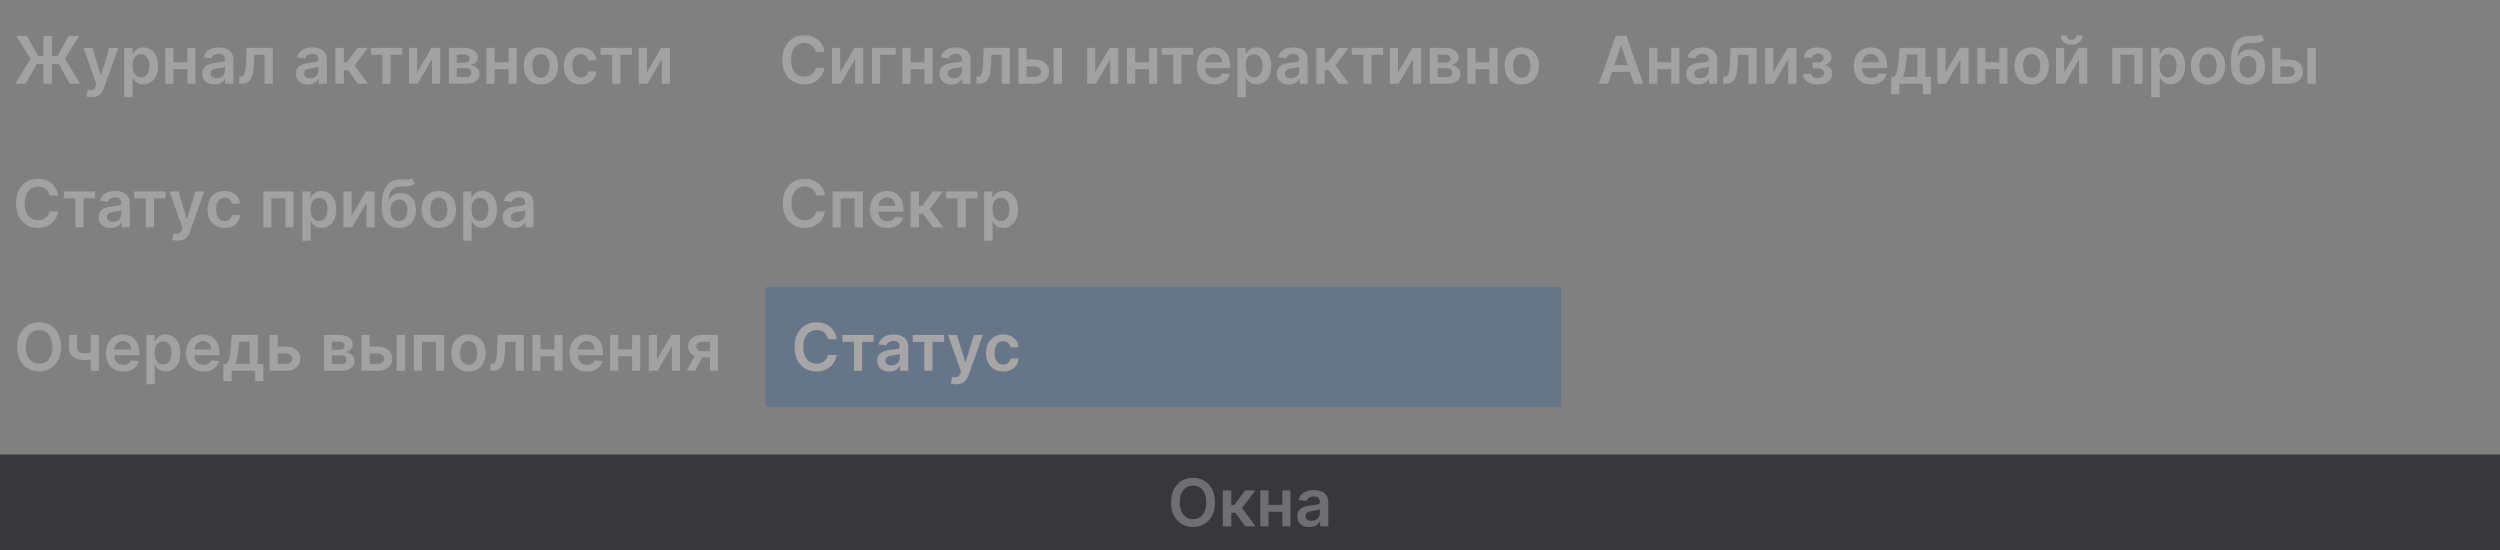 <svg width="418" height="92" viewBox="0 0 418 92" fill="none" xmlns="http://www.w3.org/2000/svg">
<rect x="0" y="0" width="418" height="92" fill="#808080" stroke="none"/>
<g opacity="0.3">
<path d="M8.688 6V14H7.266V6H8.688ZM2.567 14L5.106 9.797L2.711 6H4.489L6.379 9.379H9.61L11.469 6H13.239L10.879 9.793L13.387 14H11.672L9.817 10.723H6.157L4.266 14H2.567ZM15.304 16.25C15.111 16.25 14.933 16.234 14.769 16.203C14.608 16.174 14.479 16.141 14.382 16.102L14.71 15C14.916 15.06 15.1 15.088 15.261 15.086C15.423 15.083 15.565 15.033 15.687 14.934C15.812 14.837 15.918 14.676 16.003 14.449L16.125 14.125L13.949 8H15.449L16.831 12.531H16.894L18.281 8H19.785L17.382 14.727C17.27 15.044 17.122 15.316 16.937 15.543C16.752 15.772 16.526 15.947 16.257 16.066C15.992 16.189 15.674 16.25 15.304 16.25ZM20.763 16.25V8H22.154V8.992H22.236C22.309 8.846 22.412 8.691 22.544 8.527C22.677 8.361 22.857 8.219 23.084 8.102C23.31 7.982 23.599 7.922 23.951 7.922C24.414 7.922 24.832 8.04 25.205 8.277C25.58 8.512 25.877 8.859 26.095 9.32C26.317 9.779 26.427 10.341 26.427 11.008C26.427 11.667 26.319 12.227 26.103 12.688C25.887 13.148 25.593 13.5 25.22 13.742C24.848 13.984 24.426 14.105 23.955 14.105C23.611 14.105 23.326 14.048 23.099 13.934C22.873 13.819 22.69 13.681 22.552 13.52C22.417 13.355 22.311 13.2 22.236 13.055H22.177V16.25H20.763ZM22.15 11C22.15 11.388 22.205 11.728 22.314 12.02C22.426 12.311 22.586 12.539 22.794 12.703C23.005 12.865 23.261 12.945 23.56 12.945C23.873 12.945 24.134 12.862 24.345 12.695C24.556 12.526 24.715 12.296 24.822 12.004C24.931 11.71 24.986 11.375 24.986 11C24.986 10.628 24.933 10.297 24.826 10.008C24.719 9.719 24.56 9.492 24.349 9.328C24.138 9.164 23.875 9.082 23.56 9.082C23.258 9.082 23.002 9.161 22.791 9.32C22.58 9.479 22.419 9.702 22.31 9.988C22.203 10.275 22.15 10.612 22.15 11ZM31.759 10.414V11.574H28.564V10.414H31.759ZM29.002 8V14H27.638V8H29.002ZM32.685 8V14H31.326V8H32.685ZM35.842 14.121C35.462 14.121 35.12 14.053 34.815 13.918C34.513 13.78 34.273 13.577 34.096 13.309C33.922 13.04 33.834 12.71 33.834 12.316C33.834 11.978 33.897 11.698 34.022 11.477C34.147 11.255 34.318 11.078 34.534 10.945C34.75 10.812 34.993 10.712 35.264 10.645C35.538 10.574 35.82 10.523 36.112 10.492C36.463 10.456 36.748 10.423 36.967 10.395C37.186 10.363 37.345 10.316 37.444 10.254C37.545 10.189 37.596 10.088 37.596 9.953V9.93C37.596 9.635 37.509 9.408 37.334 9.246C37.16 9.085 36.909 9.004 36.581 9.004C36.234 9.004 35.959 9.079 35.756 9.23C35.556 9.382 35.42 9.56 35.35 9.766L34.03 9.578C34.134 9.214 34.306 8.909 34.545 8.664C34.785 8.417 35.078 8.232 35.424 8.109C35.771 7.984 36.154 7.922 36.573 7.922C36.862 7.922 37.15 7.956 37.436 8.023C37.722 8.091 37.984 8.203 38.221 8.359C38.458 8.513 38.648 8.723 38.791 8.988C38.937 9.254 39.01 9.586 39.01 9.984V14H37.651V13.176H37.604C37.518 13.342 37.397 13.499 37.241 13.645C37.087 13.788 36.893 13.904 36.659 13.992C36.427 14.078 36.155 14.121 35.842 14.121ZM36.209 13.082C36.493 13.082 36.739 13.026 36.948 12.914C37.156 12.8 37.316 12.648 37.428 12.461C37.543 12.273 37.6 12.069 37.6 11.848V11.141C37.556 11.177 37.48 11.211 37.373 11.242C37.269 11.273 37.152 11.301 37.022 11.324C36.892 11.348 36.763 11.368 36.635 11.387C36.508 11.405 36.397 11.421 36.303 11.434C36.092 11.462 35.904 11.509 35.737 11.574C35.57 11.639 35.439 11.73 35.342 11.848C35.246 11.962 35.198 12.111 35.198 12.293C35.198 12.553 35.293 12.75 35.483 12.883C35.673 13.016 35.915 13.082 36.209 13.082ZM40.018 14L40.01 12.836H40.217C40.373 12.836 40.505 12.801 40.612 12.73C40.719 12.66 40.807 12.543 40.877 12.379C40.948 12.212 41.002 11.988 41.041 11.707C41.081 11.426 41.108 11.075 41.123 10.656L41.229 8H45.604V14H44.237V9.16H42.514L42.42 11.094C42.397 11.594 42.341 12.027 42.252 12.395C42.166 12.759 42.044 13.06 41.885 13.297C41.729 13.534 41.532 13.711 41.295 13.828C41.058 13.943 40.779 14 40.456 14H40.018ZM51.483 14.121C51.103 14.121 50.76 14.053 50.456 13.918C50.154 13.78 49.914 13.577 49.737 13.309C49.562 13.04 49.475 12.71 49.475 12.316C49.475 11.978 49.538 11.698 49.663 11.477C49.788 11.255 49.958 11.078 50.174 10.945C50.391 10.812 50.634 10.712 50.905 10.645C51.178 10.574 51.461 10.523 51.752 10.492C52.104 10.456 52.389 10.423 52.608 10.395C52.827 10.363 52.986 10.316 53.084 10.254C53.186 10.189 53.237 10.088 53.237 9.953V9.93C53.237 9.635 53.15 9.408 52.975 9.246C52.801 9.085 52.549 9.004 52.221 9.004C51.875 9.004 51.6 9.079 51.397 9.23C51.197 9.382 51.061 9.56 50.991 9.766L49.67 9.578C49.775 9.214 49.947 8.909 50.186 8.664C50.426 8.417 50.719 8.232 51.065 8.109C51.411 7.984 51.794 7.922 52.213 7.922C52.502 7.922 52.79 7.956 53.077 8.023C53.363 8.091 53.625 8.203 53.862 8.359C54.099 8.513 54.289 8.723 54.432 8.988C54.578 9.254 54.651 9.586 54.651 9.984V14H53.291V13.176H53.245C53.159 13.342 53.038 13.499 52.881 13.645C52.728 13.788 52.534 13.904 52.299 13.992C52.068 14.078 51.795 14.121 51.483 14.121ZM51.85 13.082C52.134 13.082 52.38 13.026 52.588 12.914C52.797 12.8 52.957 12.648 53.069 12.461C53.183 12.273 53.241 12.069 53.241 11.848V11.141C53.197 11.177 53.121 11.211 53.014 11.242C52.91 11.273 52.793 11.301 52.663 11.324C52.532 11.348 52.404 11.368 52.276 11.387C52.148 11.405 52.038 11.421 51.944 11.434C51.733 11.462 51.544 11.509 51.377 11.574C51.211 11.639 51.079 11.73 50.983 11.848C50.887 11.962 50.838 12.111 50.838 12.293C50.838 12.553 50.933 12.75 51.123 12.883C51.314 13.016 51.556 13.082 51.85 13.082ZM56.073 14V8H57.487V10.422H58.002L59.807 8H61.51L59.288 10.945L61.534 14H59.823L58.178 11.738H57.487V14H56.073ZM62.007 9.16V8H67.257V9.16H65.316V14H63.949V9.16H62.007ZM69.747 12.086L72.149 8H73.602V14H72.235V9.91L69.84 14H68.383V8H69.747V12.086ZM75.054 14V8H77.574C78.285 8 78.846 8.142 79.257 8.426C79.671 8.71 79.878 9.105 79.878 9.613C79.878 9.949 79.761 10.224 79.527 10.438C79.295 10.648 78.979 10.79 78.578 10.863C78.893 10.889 79.169 10.969 79.406 11.102C79.645 11.234 79.833 11.409 79.968 11.625C80.104 11.841 80.171 12.09 80.171 12.371C80.171 12.702 80.084 12.99 79.91 13.234C79.738 13.477 79.487 13.665 79.156 13.801C78.828 13.934 78.429 14 77.96 14H75.054ZM76.378 12.887H77.96C78.221 12.887 78.425 12.825 78.574 12.703C78.722 12.578 78.796 12.409 78.796 12.195C78.796 11.948 78.722 11.754 78.574 11.613C78.425 11.47 78.221 11.398 77.96 11.398H76.378V12.887ZM76.378 10.484H77.601C77.794 10.484 77.959 10.457 78.097 10.402C78.235 10.345 78.341 10.266 78.414 10.164C78.487 10.06 78.523 9.936 78.523 9.793C78.523 9.587 78.438 9.426 78.269 9.309C78.102 9.191 77.871 9.133 77.574 9.133H76.378V10.484ZM85.46 10.414V11.574H82.264V10.414H85.46ZM82.702 8V14H81.338V8H82.702ZM86.385 8V14H85.026V8H86.385ZM90.433 14.117C89.847 14.117 89.339 13.988 88.91 13.73C88.48 13.473 88.147 13.112 87.91 12.648C87.675 12.185 87.558 11.643 87.558 11.023C87.558 10.404 87.675 9.861 87.91 9.395C88.147 8.928 88.48 8.566 88.91 8.309C89.339 8.051 89.847 7.922 90.433 7.922C91.019 7.922 91.527 8.051 91.957 8.309C92.386 8.566 92.718 8.928 92.953 9.395C93.19 9.861 93.308 10.404 93.308 11.023C93.308 11.643 93.19 12.185 92.953 12.648C92.718 13.112 92.386 13.473 91.957 13.73C91.527 13.988 91.019 14.117 90.433 14.117ZM90.441 12.984C90.759 12.984 91.024 12.897 91.238 12.723C91.451 12.546 91.61 12.309 91.714 12.012C91.821 11.715 91.874 11.384 91.874 11.02C91.874 10.652 91.821 10.32 91.714 10.023C91.61 9.724 91.451 9.486 91.238 9.309C91.024 9.132 90.759 9.043 90.441 9.043C90.115 9.043 89.845 9.132 89.628 9.309C89.415 9.486 89.255 9.724 89.148 10.023C89.044 10.32 88.992 10.652 88.992 11.02C88.992 11.384 89.044 11.715 89.148 12.012C89.255 12.309 89.415 12.546 89.628 12.723C89.845 12.897 90.115 12.984 90.441 12.984ZM97.126 14.117C96.526 14.117 96.012 13.986 95.582 13.723C95.155 13.46 94.826 13.096 94.594 12.633C94.365 12.167 94.251 11.63 94.251 11.023C94.251 10.414 94.368 9.876 94.602 9.41C94.836 8.941 95.167 8.577 95.594 8.316C96.024 8.053 96.532 7.922 97.118 7.922C97.605 7.922 98.036 8.012 98.411 8.191C98.788 8.368 99.089 8.62 99.313 8.945C99.537 9.268 99.665 9.646 99.696 10.078H98.344C98.29 9.789 98.159 9.548 97.954 9.355C97.751 9.16 97.478 9.062 97.137 9.062C96.848 9.062 96.594 9.141 96.376 9.297C96.157 9.451 95.986 9.672 95.864 9.961C95.744 10.25 95.684 10.596 95.684 11C95.684 11.409 95.744 11.76 95.864 12.055C95.984 12.346 96.151 12.572 96.368 12.73C96.586 12.887 96.843 12.965 97.137 12.965C97.346 12.965 97.532 12.926 97.696 12.848C97.862 12.767 98.002 12.651 98.114 12.5C98.226 12.349 98.303 12.165 98.344 11.949H99.696C99.662 12.374 99.537 12.75 99.321 13.078C99.105 13.404 98.81 13.659 98.438 13.844C98.066 14.026 97.628 14.117 97.126 14.117ZM100.421 9.16V8H105.671V9.16H103.73V14H102.363V9.16H100.421ZM108.161 12.086L110.563 8H112.016V14H110.649V9.91L108.254 14H106.797V8H108.161V12.086Z" fill="#F0F0F6"/>
</g>
<g opacity="0.3">
<path d="M137.85 8.699H136.389C136.347 8.46 136.27 8.247 136.158 8.062C136.046 7.875 135.907 7.716 135.74 7.586C135.574 7.456 135.383 7.358 135.17 7.293C134.959 7.225 134.731 7.191 134.486 7.191C134.051 7.191 133.666 7.301 133.33 7.52C132.994 7.736 132.731 8.053 132.541 8.473C132.351 8.889 132.256 9.398 132.256 10C132.256 10.612 132.351 11.128 132.541 11.547C132.734 11.963 132.997 12.279 133.33 12.492C133.666 12.703 134.05 12.809 134.482 12.809C134.722 12.809 134.946 12.777 135.154 12.715C135.365 12.65 135.554 12.555 135.721 12.43C135.89 12.305 136.032 12.151 136.146 11.969C136.264 11.787 136.344 11.578 136.389 11.344L137.85 11.352C137.795 11.732 137.676 12.088 137.494 12.422C137.314 12.755 137.079 13.05 136.787 13.305C136.495 13.557 136.154 13.755 135.764 13.898C135.373 14.039 134.939 14.109 134.463 14.109C133.76 14.109 133.132 13.947 132.58 13.621C132.028 13.296 131.593 12.825 131.275 12.211C130.958 11.596 130.799 10.859 130.799 10C130.799 9.138 130.959 8.401 131.279 7.789C131.6 7.174 132.036 6.704 132.588 6.379C133.14 6.053 133.765 5.891 134.463 5.891C134.908 5.891 135.322 5.953 135.705 6.078C136.088 6.203 136.429 6.387 136.729 6.629C137.028 6.868 137.274 7.163 137.467 7.512C137.662 7.858 137.79 8.254 137.85 8.699ZM140.478 12.086L142.88 8H144.333V14H142.966V9.91L140.571 14H139.114V8H140.478V12.086ZM149.754 8V9.16H147.168V14H145.785V8H149.754ZM155.009 10.414V11.574H151.813V10.414H155.009ZM152.251 8V14H150.888V8H152.251ZM155.935 8V14H154.575V8H155.935ZM159.092 14.121C158.712 14.121 158.369 14.053 158.064 13.918C157.762 13.78 157.523 13.577 157.346 13.309C157.171 13.04 157.084 12.71 157.084 12.316C157.084 11.978 157.146 11.698 157.271 11.477C157.396 11.255 157.567 11.078 157.783 10.945C157.999 10.812 158.243 10.712 158.514 10.645C158.787 10.574 159.07 10.523 159.361 10.492C159.713 10.456 159.998 10.423 160.217 10.395C160.436 10.363 160.594 10.316 160.693 10.254C160.795 10.189 160.846 10.088 160.846 9.953V9.93C160.846 9.635 160.758 9.408 160.584 9.246C160.41 9.085 160.158 9.004 159.83 9.004C159.484 9.004 159.209 9.079 159.006 9.23C158.805 9.382 158.67 9.56 158.6 9.766L157.279 9.578C157.383 9.214 157.555 8.909 157.795 8.664C158.035 8.417 158.327 8.232 158.674 8.109C159.02 7.984 159.403 7.922 159.822 7.922C160.111 7.922 160.399 7.956 160.686 8.023C160.972 8.091 161.234 8.203 161.471 8.359C161.708 8.513 161.898 8.723 162.041 8.988C162.187 9.254 162.26 9.586 162.26 9.984V14H160.9V13.176H160.854C160.768 13.342 160.646 13.499 160.49 13.645C160.337 13.788 160.143 13.904 159.908 13.992C159.676 14.078 159.404 14.121 159.092 14.121ZM159.459 13.082C159.743 13.082 159.989 13.026 160.197 12.914C160.406 12.8 160.566 12.648 160.678 12.461C160.792 12.273 160.85 12.069 160.85 11.848V11.141C160.805 11.177 160.73 11.211 160.623 11.242C160.519 11.273 160.402 11.301 160.271 11.324C160.141 11.348 160.012 11.368 159.885 11.387C159.757 11.405 159.646 11.421 159.553 11.434C159.342 11.462 159.153 11.509 158.986 11.574C158.82 11.639 158.688 11.73 158.592 11.848C158.495 11.962 158.447 12.111 158.447 12.293C158.447 12.553 158.542 12.75 158.732 12.883C158.923 13.016 159.165 13.082 159.459 13.082ZM163.268 14L163.26 12.836H163.467C163.623 12.836 163.755 12.801 163.861 12.73C163.968 12.66 164.057 12.543 164.127 12.379C164.197 12.212 164.252 11.988 164.291 11.707C164.33 11.426 164.357 11.075 164.373 10.656L164.479 8H168.854V14H167.486V9.16H165.764L165.67 11.094C165.646 11.594 165.59 12.027 165.502 12.395C165.416 12.759 165.294 13.06 165.135 13.297C164.979 13.534 164.782 13.711 164.545 13.828C164.308 13.943 164.028 14 163.705 14H163.268ZM171.234 9.953H173.004C173.77 9.953 174.362 10.139 174.781 10.512C175.201 10.884 175.411 11.372 175.414 11.977C175.411 12.37 175.315 12.719 175.125 13.023C174.938 13.328 174.664 13.568 174.305 13.742C173.948 13.914 173.514 14 173.004 14H170.277V8H171.641V12.84H173.004C173.311 12.84 173.564 12.762 173.762 12.605C173.96 12.447 174.059 12.243 174.059 11.996C174.059 11.736 173.96 11.523 173.762 11.359C173.564 11.195 173.311 11.113 173.004 11.113H171.234V9.953ZM176.16 14V8H177.574V14H176.16ZM183.124 12.086L185.526 8H186.979V14H185.612V9.91L183.218 14H181.761V8H183.124V12.086ZM192.553 10.414V11.574H189.357V10.414H192.553ZM189.795 8V14H188.432V8H189.795ZM193.479 8V14H192.119V8H193.479ZM194.237 9.16V8H199.487V9.16H197.546V14H196.179V9.16H194.237ZM203.022 14.117C202.421 14.117 201.901 13.992 201.464 13.742C201.029 13.49 200.694 13.133 200.46 12.672C200.226 12.208 200.108 11.663 200.108 11.035C200.108 10.418 200.226 9.876 200.46 9.41C200.697 8.941 201.028 8.577 201.452 8.316C201.877 8.053 202.375 7.922 202.948 7.922C203.318 7.922 203.667 7.982 203.995 8.102C204.326 8.219 204.618 8.401 204.87 8.648C205.125 8.896 205.326 9.211 205.472 9.594C205.618 9.974 205.69 10.427 205.69 10.953V11.387H200.772V10.434H204.335C204.332 10.163 204.274 9.922 204.159 9.711C204.045 9.497 203.884 9.329 203.679 9.207C203.476 9.085 203.239 9.023 202.968 9.023C202.679 9.023 202.425 9.094 202.206 9.234C201.987 9.372 201.817 9.555 201.694 9.781C201.575 10.005 201.513 10.251 201.511 10.52V11.352C201.511 11.7 201.575 12 201.702 12.25C201.83 12.497 202.008 12.688 202.237 12.82C202.466 12.95 202.735 13.016 203.042 13.016C203.248 13.016 203.434 12.987 203.601 12.93C203.767 12.87 203.912 12.783 204.034 12.668C204.157 12.553 204.249 12.412 204.312 12.242L205.632 12.391C205.549 12.74 205.39 13.044 205.155 13.305C204.924 13.562 204.627 13.763 204.265 13.906C203.903 14.047 203.489 14.117 203.022 14.117ZM206.887 16.25V8H208.277V8.992H208.359C208.432 8.846 208.535 8.691 208.668 8.527C208.801 8.361 208.98 8.219 209.207 8.102C209.434 7.982 209.723 7.922 210.074 7.922C210.538 7.922 210.956 8.04 211.328 8.277C211.703 8.512 212 8.859 212.219 9.32C212.44 9.779 212.551 10.341 212.551 11.008C212.551 11.667 212.443 12.227 212.227 12.688C212.01 13.148 211.716 13.5 211.344 13.742C210.971 13.984 210.549 14.105 210.078 14.105C209.734 14.105 209.449 14.048 209.223 13.934C208.996 13.819 208.814 13.681 208.676 13.52C208.54 13.355 208.435 13.2 208.359 13.055H208.301V16.25H206.887ZM208.273 11C208.273 11.388 208.328 11.728 208.438 12.02C208.549 12.311 208.71 12.539 208.918 12.703C209.129 12.865 209.384 12.945 209.684 12.945C209.996 12.945 210.258 12.862 210.469 12.695C210.68 12.526 210.839 12.296 210.945 12.004C211.055 11.71 211.109 11.375 211.109 11C211.109 10.628 211.056 10.297 210.949 10.008C210.842 9.719 210.684 9.492 210.473 9.328C210.262 9.164 209.999 9.082 209.684 9.082C209.382 9.082 209.125 9.161 208.914 9.32C208.703 9.479 208.543 9.702 208.434 9.988C208.327 10.275 208.273 10.612 208.273 11ZM215.488 14.121C215.108 14.121 214.766 14.053 214.461 13.918C214.159 13.78 213.919 13.577 213.742 13.309C213.568 13.04 213.48 12.71 213.48 12.316C213.48 11.978 213.543 11.698 213.668 11.477C213.793 11.255 213.964 11.078 214.18 10.945C214.396 10.812 214.639 10.712 214.91 10.645C215.184 10.574 215.466 10.523 215.758 10.492C216.109 10.456 216.395 10.423 216.613 10.395C216.832 10.363 216.991 10.316 217.09 10.254C217.191 10.189 217.242 10.088 217.242 9.953V9.93C217.242 9.635 217.155 9.408 216.98 9.246C216.806 9.085 216.555 9.004 216.227 9.004C215.88 9.004 215.605 9.079 215.402 9.23C215.202 9.382 215.066 9.56 214.996 9.766L213.676 9.578C213.78 9.214 213.952 8.909 214.191 8.664C214.431 8.417 214.724 8.232 215.07 8.109C215.417 7.984 215.799 7.922 216.219 7.922C216.508 7.922 216.796 7.956 217.082 8.023C217.368 8.091 217.63 8.203 217.867 8.359C218.104 8.513 218.294 8.723 218.438 8.988C218.583 9.254 218.656 9.586 218.656 9.984V14H217.297V13.176H217.25C217.164 13.342 217.043 13.499 216.887 13.645C216.733 13.788 216.539 13.904 216.305 13.992C216.073 14.078 215.801 14.121 215.488 14.121ZM215.855 13.082C216.139 13.082 216.385 13.026 216.594 12.914C216.802 12.8 216.962 12.648 217.074 12.461C217.189 12.273 217.246 12.069 217.246 11.848V11.141C217.202 11.177 217.126 11.211 217.02 11.242C216.915 11.273 216.798 11.301 216.668 11.324C216.538 11.348 216.409 11.368 216.281 11.387C216.154 11.405 216.043 11.421 215.949 11.434C215.738 11.462 215.549 11.509 215.383 11.574C215.216 11.639 215.085 11.73 214.988 11.848C214.892 11.962 214.844 12.111 214.844 12.293C214.844 12.553 214.939 12.75 215.129 12.883C215.319 13.016 215.561 13.082 215.855 13.082ZM220.078 14V8H221.492V10.422H222.008L223.813 8H225.516L223.293 10.945L225.539 14H223.828L222.184 11.738H221.492V14H220.078ZM226.013 9.16V8H231.263V9.16H229.321V14H227.954V9.16H226.013ZM233.752 12.086L236.154 8H237.607V14H236.24V9.91L233.846 14H232.389V8H233.752V12.086ZM239.06 14V8H241.579C242.29 8 242.851 8.142 243.263 8.426C243.677 8.71 243.884 9.105 243.884 9.613C243.884 9.949 243.767 10.224 243.532 10.438C243.3 10.648 242.984 10.79 242.583 10.863C242.898 10.889 243.174 10.969 243.411 11.102C243.651 11.234 243.838 11.409 243.974 11.625C244.109 11.841 244.177 12.09 244.177 12.371C244.177 12.702 244.09 12.99 243.915 13.234C243.743 13.477 243.492 13.665 243.161 13.801C242.833 13.934 242.435 14 241.966 14H239.06ZM240.384 12.887H241.966C242.226 12.887 242.431 12.825 242.579 12.703C242.728 12.578 242.802 12.409 242.802 12.195C242.802 11.948 242.728 11.754 242.579 11.613C242.431 11.47 242.226 11.398 241.966 11.398H240.384V12.887ZM240.384 10.484H241.606C241.799 10.484 241.965 10.457 242.103 10.402C242.241 10.345 242.346 10.266 242.419 10.164C242.492 10.06 242.528 9.936 242.528 9.793C242.528 9.587 242.444 9.426 242.274 9.309C242.108 9.191 241.876 9.133 241.579 9.133H240.384V10.484ZM249.465 10.414V11.574H246.27V10.414H249.465ZM246.707 8V14H245.344V8H246.707ZM250.391 8V14H249.031V8H250.391ZM254.438 14.117C253.853 14.117 253.345 13.988 252.915 13.73C252.485 13.473 252.152 13.112 251.915 12.648C251.681 12.185 251.563 11.643 251.563 11.023C251.563 10.404 251.681 9.861 251.915 9.395C252.152 8.928 252.485 8.566 252.915 8.309C253.345 8.051 253.853 7.922 254.438 7.922C255.024 7.922 255.532 8.051 255.962 8.309C256.392 8.566 256.724 8.928 256.958 9.395C257.195 9.861 257.313 10.404 257.313 11.023C257.313 11.643 257.195 12.185 256.958 12.648C256.724 13.112 256.392 13.473 255.962 13.73C255.532 13.988 255.024 14.117 254.438 14.117ZM254.446 12.984C254.764 12.984 255.03 12.897 255.243 12.723C255.457 12.546 255.616 12.309 255.72 12.012C255.826 11.715 255.88 11.384 255.88 11.02C255.88 10.652 255.826 10.32 255.72 10.023C255.616 9.724 255.457 9.486 255.243 9.309C255.03 9.132 254.764 9.043 254.446 9.043C254.121 9.043 253.85 9.132 253.634 9.309C253.42 9.486 253.26 9.724 253.153 10.023C253.049 10.32 252.997 10.652 252.997 11.02C252.997 11.384 253.049 11.715 253.153 12.012C253.26 12.309 253.42 12.546 253.634 12.723C253.85 12.897 254.121 12.984 254.446 12.984Z" fill="#F0F0F6"/>
</g>
<g opacity="0.3">
<path d="M268.87 14H267.323L270.14 6H271.929L274.749 14H273.202L271.065 7.641H271.003L268.87 14ZM268.921 10.863H273.14V12.027H268.921V10.863ZM279.861 10.414V11.574H276.666V10.414H279.861ZM277.104 8V14H275.74V8H277.104ZM280.787 8V14H279.428V8H280.787ZM283.944 14.121C283.564 14.121 283.222 14.053 282.917 13.918C282.615 13.78 282.375 13.577 282.198 13.309C282.024 13.04 281.937 12.71 281.937 12.316C281.937 11.978 281.999 11.698 282.124 11.477C282.249 11.255 282.42 11.078 282.636 10.945C282.852 10.812 283.095 10.712 283.366 10.645C283.64 10.574 283.922 10.523 284.214 10.492C284.565 10.456 284.851 10.423 285.069 10.395C285.288 10.363 285.447 10.316 285.546 10.254C285.647 10.189 285.698 10.088 285.698 9.953V9.93C285.698 9.635 285.611 9.408 285.437 9.246C285.262 9.085 285.011 9.004 284.683 9.004C284.336 9.004 284.062 9.079 283.858 9.23C283.658 9.382 283.522 9.56 283.452 9.766L282.132 9.578C282.236 9.214 282.408 8.909 282.647 8.664C282.887 8.417 283.18 8.232 283.526 8.109C283.873 7.984 284.256 7.922 284.675 7.922C284.964 7.922 285.252 7.956 285.538 8.023C285.825 8.091 286.086 8.203 286.323 8.359C286.56 8.513 286.75 8.723 286.894 8.988C287.039 9.254 287.112 9.586 287.112 9.984V14H285.753V13.176H285.706C285.62 13.342 285.499 13.499 285.343 13.645C285.189 13.788 284.995 13.904 284.761 13.992C284.529 14.078 284.257 14.121 283.944 14.121ZM284.312 13.082C284.595 13.082 284.841 13.026 285.05 12.914C285.258 12.8 285.418 12.648 285.53 12.461C285.645 12.273 285.702 12.069 285.702 11.848V11.141C285.658 11.177 285.582 11.211 285.476 11.242C285.371 11.273 285.254 11.301 285.124 11.324C284.994 11.348 284.865 11.368 284.737 11.387C284.61 11.405 284.499 11.421 284.405 11.434C284.194 11.462 284.006 11.509 283.839 11.574C283.672 11.639 283.541 11.73 283.444 11.848C283.348 11.962 283.3 12.111 283.3 12.293C283.3 12.553 283.395 12.75 283.585 12.883C283.775 13.016 284.017 13.082 284.312 13.082ZM288.12 14L288.112 12.836H288.319C288.476 12.836 288.607 12.801 288.714 12.73C288.821 12.66 288.909 12.543 288.979 12.379C289.05 12.212 289.104 11.988 289.144 11.707C289.183 11.426 289.21 11.075 289.226 10.656L289.331 8H293.706V14H292.339V9.16H290.616L290.522 11.094C290.499 11.594 290.443 12.027 290.354 12.395C290.269 12.759 290.146 13.06 289.987 13.297C289.831 13.534 289.634 13.711 289.397 13.828C289.16 13.943 288.881 14 288.558 14H288.12ZM296.493 12.086L298.896 8H300.349V14H298.981V9.91L296.587 14H295.13V8H296.493V12.086ZM301.469 12.355H302.871C302.884 12.579 302.984 12.753 303.172 12.875C303.359 12.997 303.603 13.059 303.902 13.059C304.207 13.059 304.464 12.992 304.672 12.859C304.883 12.724 304.988 12.52 304.988 12.246C304.988 12.085 304.948 11.943 304.867 11.82C304.786 11.695 304.673 11.599 304.527 11.531C304.382 11.463 304.21 11.43 304.012 11.43H303.094V10.426H304.012C304.306 10.426 304.529 10.358 304.68 10.223C304.833 10.087 304.91 9.917 304.91 9.711C304.91 9.49 304.829 9.31 304.668 9.172C304.509 9.034 304.289 8.965 304.008 8.965C303.727 8.965 303.492 9.029 303.305 9.156C303.12 9.284 303.023 9.448 303.016 9.648H301.621C301.626 9.299 301.73 8.996 301.934 8.738C302.139 8.48 302.415 8.28 302.762 8.137C303.111 7.993 303.504 7.922 303.941 7.922C304.41 7.922 304.815 7.992 305.156 8.133C305.497 8.273 305.76 8.47 305.945 8.723C306.13 8.973 306.223 9.267 306.223 9.605C306.223 9.931 306.121 10.2 305.918 10.414C305.715 10.625 305.441 10.776 305.098 10.867V10.93C305.335 10.943 305.548 11.01 305.738 11.133C305.928 11.253 306.079 11.415 306.191 11.621C306.303 11.827 306.359 12.065 306.359 12.336C306.359 12.703 306.254 13.021 306.043 13.289C305.832 13.555 305.542 13.759 305.172 13.902C304.805 14.046 304.384 14.117 303.91 14.117C303.449 14.117 303.036 14.048 302.672 13.91C302.31 13.77 302.022 13.568 301.809 13.305C301.595 13.042 301.482 12.725 301.469 12.355ZM312.857 14.117C312.256 14.117 311.736 13.992 311.299 13.742C310.864 13.49 310.529 13.133 310.295 12.672C310.061 12.208 309.943 11.663 309.943 11.035C309.943 10.418 310.061 9.876 310.295 9.41C310.532 8.941 310.863 8.577 311.287 8.316C311.712 8.053 312.21 7.922 312.783 7.922C313.153 7.922 313.502 7.982 313.83 8.102C314.161 8.219 314.452 8.401 314.705 8.648C314.96 8.896 315.161 9.211 315.307 9.594C315.452 9.974 315.525 10.427 315.525 10.953V11.387H310.607V10.434H314.17C314.167 10.163 314.109 9.922 313.994 9.711C313.88 9.497 313.719 9.329 313.514 9.207C313.311 9.085 313.074 9.023 312.803 9.023C312.514 9.023 312.26 9.094 312.041 9.234C311.822 9.372 311.652 9.555 311.529 9.781C311.41 10.005 311.348 10.251 311.346 10.52V11.352C311.346 11.7 311.41 12 311.537 12.25C311.665 12.497 311.843 12.688 312.072 12.82C312.301 12.95 312.57 13.016 312.877 13.016C313.083 13.016 313.269 12.987 313.436 12.93C313.602 12.87 313.747 12.783 313.869 12.668C313.992 12.553 314.084 12.412 314.146 12.242L315.467 12.391C315.383 12.74 315.225 13.044 314.99 13.305C314.758 13.562 314.462 13.763 314.1 13.906C313.738 14.047 313.324 14.117 312.857 14.117ZM316.19 15.742V12.836H316.667C316.795 12.737 316.901 12.603 316.987 12.434C317.073 12.262 317.144 12.06 317.198 11.828C317.256 11.594 317.302 11.332 317.339 11.043C317.375 10.751 317.408 10.438 317.437 10.102L317.608 8H321.944V12.836H322.874V15.742H321.507V14H317.581V15.742H316.19ZM318.12 12.836H320.593V9.141H318.835L318.741 10.102C318.689 10.737 318.62 11.281 318.534 11.734C318.448 12.188 318.31 12.555 318.12 12.836ZM325.293 12.086L327.695 8H329.148V14H327.781V9.91L325.387 14H323.93V8H325.293V12.086ZM334.722 10.414V11.574H331.526V10.414H334.722ZM331.964 8V14H330.601V8H331.964ZM335.647 8V14H334.288V8H335.647ZM339.695 14.117C339.109 14.117 338.602 13.988 338.172 13.73C337.742 13.473 337.409 13.112 337.172 12.648C336.938 12.185 336.82 11.643 336.82 11.023C336.82 10.404 336.938 9.861 337.172 9.395C337.409 8.928 337.742 8.566 338.172 8.309C338.602 8.051 339.109 7.922 339.695 7.922C340.281 7.922 340.789 8.051 341.219 8.309C341.648 8.566 341.98 8.928 342.215 9.395C342.452 9.861 342.57 10.404 342.57 11.023C342.57 11.643 342.452 12.185 342.215 12.648C341.98 13.112 341.648 13.473 341.219 13.73C340.789 13.988 340.281 14.117 339.695 14.117ZM339.703 12.984C340.021 12.984 340.286 12.897 340.5 12.723C340.714 12.546 340.872 12.309 340.977 12.012C341.083 11.715 341.137 11.384 341.137 11.02C341.137 10.652 341.083 10.32 340.977 10.023C340.872 9.724 340.714 9.486 340.5 9.309C340.286 9.132 340.021 9.043 339.703 9.043C339.378 9.043 339.107 9.132 338.891 9.309C338.677 9.486 338.517 9.724 338.41 10.023C338.306 10.32 338.254 10.652 338.254 11.02C338.254 11.384 338.306 11.715 338.41 12.012C338.517 12.309 338.677 12.546 338.891 12.723C339.107 12.897 339.378 12.984 339.703 12.984ZM345.134 12.086L347.536 8H348.989V14H347.622V9.91L345.228 14H343.771V8H345.134V12.086ZM347.149 5.938H348.208C348.208 6.393 348.043 6.763 347.712 7.047C347.384 7.328 346.938 7.469 346.376 7.469C345.819 7.469 345.375 7.328 345.044 7.047C344.716 6.763 344.553 6.393 344.556 5.938H345.606C345.606 6.125 345.664 6.293 345.778 6.441C345.896 6.587 346.095 6.66 346.376 6.66C346.652 6.66 346.849 6.587 346.966 6.441C347.086 6.296 347.147 6.128 347.149 5.938ZM353.17 14V8H358.236V14H356.873V9.16H354.521V14H353.17ZM359.69 16.25V8H361.081V8.992H361.163C361.236 8.846 361.339 8.691 361.472 8.527C361.604 8.361 361.784 8.219 362.011 8.102C362.237 7.982 362.526 7.922 362.878 7.922C363.341 7.922 363.759 8.04 364.132 8.277C364.507 8.512 364.804 8.859 365.022 9.32C365.244 9.779 365.354 10.341 365.354 11.008C365.354 11.667 365.246 12.227 365.03 12.688C364.814 13.148 364.52 13.5 364.147 13.742C363.775 13.984 363.353 14.105 362.882 14.105C362.538 14.105 362.253 14.048 362.026 13.934C361.8 13.819 361.618 13.681 361.479 13.52C361.344 13.355 361.239 13.2 361.163 13.055H361.104V16.25H359.69ZM361.077 11C361.077 11.388 361.132 11.728 361.241 12.02C361.353 12.311 361.513 12.539 361.722 12.703C361.933 12.865 362.188 12.945 362.487 12.945C362.8 12.945 363.062 12.862 363.272 12.695C363.483 12.526 363.642 12.296 363.749 12.004C363.858 11.71 363.913 11.375 363.913 11C363.913 10.628 363.86 10.297 363.753 10.008C363.646 9.719 363.487 9.492 363.276 9.328C363.065 9.164 362.802 9.082 362.487 9.082C362.185 9.082 361.929 9.161 361.718 9.32C361.507 9.479 361.347 9.702 361.237 9.988C361.131 10.275 361.077 10.612 361.077 11ZM369.183 14.117C368.597 14.117 368.089 13.988 367.659 13.73C367.229 13.473 366.896 13.112 366.659 12.648C366.425 12.185 366.308 11.643 366.308 11.023C366.308 10.404 366.425 9.861 366.659 9.395C366.896 8.928 367.229 8.566 367.659 8.309C368.089 8.051 368.597 7.922 369.183 7.922C369.769 7.922 370.276 8.051 370.706 8.309C371.136 8.566 371.468 8.928 371.702 9.395C371.939 9.861 372.058 10.404 372.058 11.023C372.058 11.643 371.939 12.185 371.702 12.648C371.468 13.112 371.136 13.473 370.706 13.73C370.276 13.988 369.769 14.117 369.183 14.117ZM369.19 12.984C369.508 12.984 369.774 12.897 369.987 12.723C370.201 12.546 370.36 12.309 370.464 12.012C370.571 11.715 370.624 11.384 370.624 11.02C370.624 10.652 370.571 10.32 370.464 10.023C370.36 9.724 370.201 9.486 369.987 9.309C369.774 9.132 369.508 9.043 369.19 9.043C368.865 9.043 368.594 9.132 368.378 9.309C368.164 9.486 368.004 9.724 367.897 10.023C367.793 10.32 367.741 10.652 367.741 11.02C367.741 11.384 367.793 11.715 367.897 12.012C368.004 12.309 368.164 12.546 368.378 12.723C368.594 12.897 368.865 12.984 369.19 12.984ZM378.066 5.781L378.559 6.695C378.384 6.846 378.189 6.956 377.973 7.023C377.757 7.091 377.503 7.135 377.211 7.156C376.922 7.174 376.578 7.188 376.18 7.195C375.732 7.206 375.366 7.29 375.082 7.449C374.798 7.608 374.581 7.849 374.43 8.172C374.279 8.492 374.18 8.901 374.133 9.398H374.199C374.387 9.031 374.65 8.751 374.988 8.559C375.327 8.366 375.724 8.27 376.18 8.27C376.677 8.27 377.116 8.382 377.496 8.605C377.879 8.827 378.177 9.148 378.391 9.57C378.607 9.992 378.715 10.503 378.715 11.102C378.715 11.719 378.599 12.254 378.367 12.707C378.135 13.158 377.806 13.505 377.379 13.75C376.954 13.995 376.451 14.117 375.867 14.117C375.286 14.117 374.781 13.991 374.352 13.738C373.924 13.483 373.594 13.107 373.359 12.609C373.128 12.109 373.012 11.493 373.012 10.762V10.223C373.012 8.811 373.275 7.758 373.801 7.062C374.327 6.367 375.107 6.013 376.141 6C376.448 5.995 376.723 5.993 376.965 5.996C377.21 5.999 377.423 5.987 377.605 5.961C377.788 5.935 377.941 5.875 378.066 5.781ZM375.875 12.984C376.164 12.984 376.414 12.91 376.625 12.762C376.836 12.611 376.997 12.397 377.109 12.121C377.224 11.845 377.281 11.518 377.281 11.141C377.281 10.768 377.224 10.452 377.109 10.191C376.995 9.928 376.832 9.728 376.621 9.59C376.41 9.452 376.159 9.383 375.867 9.383C375.648 9.383 375.452 9.422 375.277 9.5C375.103 9.578 374.954 9.693 374.832 9.844C374.71 9.995 374.616 10.178 374.551 10.395C374.486 10.611 374.451 10.859 374.445 11.141C374.445 11.706 374.573 12.155 374.828 12.488C375.083 12.819 375.432 12.984 375.875 12.984ZM380.875 9.953H382.645C383.41 9.953 384.003 10.139 384.422 10.512C384.841 10.884 385.052 11.372 385.055 11.977C385.052 12.37 384.956 12.719 384.766 13.023C384.578 13.328 384.305 13.568 383.945 13.742C383.589 13.914 383.155 14 382.645 14H379.918V8H381.281V12.84H382.645C382.952 12.84 383.204 12.762 383.402 12.605C383.6 12.447 383.699 12.243 383.699 11.996C383.699 11.736 383.6 11.523 383.402 11.359C383.204 11.195 382.952 11.113 382.645 11.113H380.875V9.953ZM385.801 14V8H387.215V14H385.801Z" fill="#F0F0F6"/>
</g>
<g opacity="0.3">
<path d="M9.728 32.699H8.267C8.225 32.46 8.149 32.247 8.037 32.062C7.925 31.875 7.785 31.716 7.619 31.586C7.452 31.456 7.262 31.358 7.048 31.293C6.837 31.225 6.61 31.191 6.365 31.191C5.93 31.191 5.544 31.301 5.208 31.52C4.873 31.736 4.61 32.053 4.419 32.473C4.229 32.889 4.134 33.398 4.134 34C4.134 34.612 4.229 35.128 4.419 35.547C4.612 35.964 4.875 36.279 5.208 36.492C5.544 36.703 5.929 36.809 6.361 36.809C6.6 36.809 6.824 36.777 7.033 36.715C7.244 36.65 7.432 36.555 7.599 36.43C7.768 36.305 7.91 36.151 8.025 35.969C8.142 35.786 8.223 35.578 8.267 35.344L9.728 35.352C9.673 35.732 9.555 36.089 9.373 36.422C9.193 36.755 8.957 37.05 8.666 37.305C8.374 37.557 8.033 37.755 7.642 37.898C7.251 38.039 6.818 38.109 6.341 38.109C5.638 38.109 5.011 37.947 4.458 37.621C3.906 37.296 3.472 36.825 3.154 36.211C2.836 35.596 2.677 34.859 2.677 34C2.677 33.138 2.837 32.401 3.158 31.789C3.478 31.174 3.914 30.704 4.466 30.379C5.018 30.053 5.643 29.891 6.341 29.891C6.787 29.891 7.201 29.953 7.583 30.078C7.966 30.203 8.307 30.387 8.607 30.629C8.906 30.869 9.153 31.163 9.345 31.512C9.541 31.858 9.668 32.254 9.728 32.699ZM10.665 33.16V32H15.915V33.16H13.973V38H12.606V33.16H10.665ZM18.52 38.121C18.14 38.121 17.797 38.053 17.493 37.918C17.191 37.78 16.951 37.577 16.774 37.309C16.599 37.04 16.512 36.71 16.512 36.316C16.512 35.978 16.575 35.698 16.7 35.477C16.825 35.255 16.995 35.078 17.211 34.945C17.428 34.812 17.671 34.712 17.942 34.645C18.215 34.574 18.498 34.523 18.79 34.492C19.141 34.456 19.426 34.423 19.645 34.395C19.864 34.363 20.023 34.316 20.122 34.254C20.223 34.189 20.274 34.089 20.274 33.953V33.93C20.274 33.635 20.187 33.408 20.012 33.246C19.838 33.085 19.586 33.004 19.258 33.004C18.912 33.004 18.637 33.079 18.434 33.23C18.234 33.382 18.098 33.56 18.028 33.766L16.707 33.578C16.812 33.214 16.984 32.909 17.223 32.664C17.463 32.417 17.756 32.232 18.102 32.109C18.448 31.984 18.831 31.922 19.25 31.922C19.54 31.922 19.827 31.956 20.114 32.023C20.4 32.091 20.662 32.203 20.899 32.359C21.136 32.513 21.326 32.723 21.469 32.988C21.615 33.254 21.688 33.586 21.688 33.984V38H20.329V37.176H20.282C20.196 37.342 20.075 37.499 19.919 37.645C19.765 37.788 19.571 37.904 19.336 37.992C19.105 38.078 18.832 38.121 18.52 38.121ZM18.887 37.082C19.171 37.082 19.417 37.026 19.625 36.914C19.834 36.8 19.994 36.648 20.106 36.461C20.221 36.273 20.278 36.069 20.278 35.848V35.141C20.234 35.177 20.158 35.211 20.051 35.242C19.947 35.273 19.83 35.301 19.7 35.324C19.57 35.348 19.441 35.368 19.313 35.387C19.185 35.405 19.075 35.421 18.981 35.434C18.77 35.462 18.581 35.509 18.415 35.574C18.248 35.639 18.116 35.73 18.02 35.848C17.924 35.962 17.875 36.111 17.875 36.293C17.875 36.553 17.971 36.75 18.161 36.883C18.351 37.016 18.593 37.082 18.887 37.082ZM22.438 33.16V32H27.688V33.16H25.747V38H24.379V33.16H22.438ZM29.693 40.25C29.5 40.25 29.322 40.234 29.158 40.203C28.996 40.175 28.867 40.141 28.771 40.102L29.099 39C29.305 39.06 29.488 39.089 29.65 39.086C29.811 39.083 29.953 39.033 30.076 38.934C30.201 38.837 30.306 38.676 30.392 38.449L30.513 38.125L28.337 32H29.837L31.22 36.531H31.283L32.669 32H34.173L31.771 38.727C31.659 39.044 31.511 39.316 31.326 39.543C31.141 39.772 30.914 39.947 30.646 40.066C30.38 40.189 30.063 40.25 29.693 40.25ZM37.565 38.117C36.966 38.117 36.452 37.986 36.022 37.723C35.595 37.46 35.266 37.096 35.034 36.633C34.804 36.167 34.69 35.63 34.69 35.023C34.69 34.414 34.807 33.876 35.041 33.41C35.276 32.941 35.607 32.577 36.034 32.316C36.463 32.053 36.971 31.922 37.557 31.922C38.044 31.922 38.475 32.012 38.85 32.191C39.228 32.368 39.529 32.62 39.752 32.945C39.976 33.268 40.104 33.646 40.135 34.078H38.784C38.729 33.789 38.599 33.548 38.393 33.355C38.19 33.16 37.918 33.062 37.577 33.062C37.288 33.062 37.034 33.141 36.815 33.297C36.596 33.45 36.426 33.672 36.303 33.961C36.183 34.25 36.123 34.596 36.123 35C36.123 35.409 36.183 35.76 36.303 36.055C36.423 36.346 36.591 36.572 36.807 36.73C37.026 36.887 37.282 36.965 37.577 36.965C37.785 36.965 37.971 36.926 38.135 36.848C38.302 36.767 38.441 36.651 38.553 36.5C38.665 36.349 38.742 36.165 38.784 35.949H40.135C40.101 36.374 39.976 36.75 39.76 37.078C39.544 37.404 39.25 37.659 38.877 37.844C38.505 38.026 38.068 38.117 37.565 38.117ZM44.025 38V32H49.091V38H47.728V33.16H45.377V38H44.025ZM50.545 40.25V32H51.936V32.992H52.018C52.091 32.846 52.194 32.691 52.327 32.527C52.459 32.361 52.639 32.219 52.866 32.102C53.092 31.982 53.381 31.922 53.733 31.922C54.197 31.922 54.614 32.04 54.987 32.277C55.362 32.512 55.659 32.859 55.877 33.32C56.099 33.779 56.209 34.341 56.209 35.008C56.209 35.667 56.101 36.227 55.885 36.688C55.669 37.148 55.375 37.5 55.002 37.742C54.63 37.984 54.208 38.105 53.737 38.105C53.393 38.105 53.108 38.048 52.881 37.934C52.655 37.819 52.472 37.681 52.334 37.52C52.199 37.355 52.094 37.2 52.018 37.055H51.959V40.25H50.545ZM51.932 35C51.932 35.388 51.987 35.728 52.096 36.02C52.208 36.311 52.368 36.539 52.577 36.703C52.788 36.865 53.043 36.945 53.342 36.945C53.655 36.945 53.916 36.862 54.127 36.695C54.338 36.526 54.497 36.296 54.604 36.004C54.713 35.71 54.768 35.375 54.768 35C54.768 34.628 54.715 34.297 54.608 34.008C54.501 33.719 54.342 33.492 54.131 33.328C53.92 33.164 53.657 33.082 53.342 33.082C53.04 33.082 52.784 33.161 52.573 33.32C52.362 33.479 52.202 33.702 52.092 33.988C51.986 34.275 51.932 34.612 51.932 35ZM58.784 36.086L61.186 32H62.639V38H61.272V33.91L58.877 38H57.42V32H58.784V36.086ZM68.9 29.781L69.392 30.695C69.218 30.846 69.022 30.956 68.806 31.023C68.59 31.091 68.336 31.135 68.044 31.156C67.755 31.174 67.412 31.188 67.013 31.195C66.565 31.206 66.199 31.29 65.915 31.449C65.632 31.608 65.414 31.849 65.263 32.172C65.112 32.492 65.013 32.901 64.966 33.398H65.033C65.22 33.031 65.483 32.751 65.822 32.559C66.16 32.366 66.558 32.27 67.013 32.27C67.511 32.27 67.949 32.382 68.33 32.605C68.712 32.827 69.011 33.148 69.224 33.57C69.44 33.992 69.548 34.503 69.548 35.102C69.548 35.719 69.433 36.254 69.201 36.707C68.969 37.158 68.639 37.505 68.212 37.75C67.788 37.995 67.284 38.117 66.701 38.117C66.12 38.117 65.615 37.991 65.185 37.738C64.758 37.483 64.427 37.107 64.193 36.609C63.961 36.109 63.845 35.493 63.845 34.762V34.223C63.845 32.811 64.108 31.758 64.634 31.062C65.16 30.367 65.94 30.013 66.974 30C67.281 29.995 67.556 29.994 67.798 29.996C68.043 29.999 68.257 29.987 68.439 29.961C68.621 29.935 68.775 29.875 68.9 29.781ZM66.709 36.984C66.998 36.984 67.248 36.91 67.459 36.762C67.669 36.611 67.831 36.397 67.943 36.121C68.058 35.845 68.115 35.518 68.115 35.141C68.115 34.768 68.058 34.452 67.943 34.191C67.828 33.928 67.665 33.728 67.455 33.59C67.244 33.452 66.992 33.383 66.701 33.383C66.482 33.383 66.285 33.422 66.111 33.5C65.936 33.578 65.788 33.693 65.665 33.844C65.543 33.995 65.449 34.178 65.384 34.395C65.319 34.611 65.284 34.859 65.279 35.141C65.279 35.706 65.406 36.155 65.662 36.488C65.917 36.819 66.266 36.984 66.709 36.984ZM73.369 38.117C72.783 38.117 72.275 37.988 71.845 37.73C71.415 37.473 71.082 37.112 70.845 36.648C70.611 36.185 70.494 35.643 70.494 35.023C70.494 34.404 70.611 33.861 70.845 33.395C71.082 32.928 71.415 32.566 71.845 32.309C72.275 32.051 72.783 31.922 73.369 31.922C73.955 31.922 74.462 32.051 74.892 32.309C75.322 32.566 75.654 32.928 75.888 33.395C76.125 33.861 76.244 34.404 76.244 35.023C76.244 35.643 76.125 36.185 75.888 36.648C75.654 37.112 75.322 37.473 74.892 37.73C74.462 37.988 73.955 38.117 73.369 38.117ZM73.376 36.984C73.694 36.984 73.96 36.897 74.173 36.723C74.387 36.546 74.546 36.309 74.65 36.012C74.757 35.715 74.81 35.384 74.81 35.02C74.81 34.652 74.757 34.32 74.65 34.023C74.546 33.724 74.387 33.486 74.173 33.309C73.96 33.132 73.694 33.043 73.376 33.043C73.051 33.043 72.78 33.132 72.564 33.309C72.35 33.486 72.19 33.724 72.084 34.023C71.979 34.32 71.927 34.652 71.927 35.02C71.927 35.384 71.979 35.715 72.084 36.012C72.19 36.309 72.35 36.546 72.564 36.723C72.78 36.897 73.051 36.984 73.376 36.984ZM77.444 40.25V32H78.835V32.992H78.916C78.989 32.846 79.092 32.691 79.225 32.527C79.358 32.361 79.538 32.219 79.764 32.102C79.991 31.982 80.28 31.922 80.631 31.922C81.095 31.922 81.513 32.04 81.885 32.277C82.26 32.512 82.557 32.859 82.776 33.32C82.997 33.779 83.108 34.341 83.108 35.008C83.108 35.667 83 36.227 82.784 36.688C82.567 37.148 82.273 37.5 81.901 37.742C81.528 37.984 81.107 38.105 80.635 38.105C80.291 38.105 80.006 38.048 79.78 37.934C79.553 37.819 79.371 37.681 79.233 37.52C79.097 37.355 78.992 37.2 78.916 37.055H78.858V40.25H77.444ZM78.831 35C78.831 35.388 78.885 35.728 78.995 36.02C79.107 36.311 79.267 36.539 79.475 36.703C79.686 36.865 79.941 36.945 80.241 36.945C80.553 36.945 80.815 36.862 81.026 36.695C81.237 36.526 81.396 36.296 81.502 36.004C81.612 35.71 81.666 35.375 81.666 35C81.666 34.628 81.613 34.297 81.506 34.008C81.4 33.719 81.241 33.492 81.03 33.328C80.819 33.164 80.556 33.082 80.241 33.082C79.939 33.082 79.682 33.161 79.471 33.32C79.26 33.479 79.1 33.702 78.991 33.988C78.884 34.275 78.831 34.612 78.831 35ZM86.045 38.121C85.665 38.121 85.323 38.053 85.018 37.918C84.716 37.78 84.476 37.577 84.299 37.309C84.125 37.04 84.038 36.71 84.038 36.316C84.038 35.978 84.1 35.698 84.225 35.477C84.35 35.255 84.521 35.078 84.737 34.945C84.953 34.812 85.197 34.712 85.467 34.645C85.741 34.574 86.023 34.523 86.315 34.492C86.666 34.456 86.952 34.423 87.17 34.395C87.389 34.363 87.548 34.316 87.647 34.254C87.749 34.189 87.799 34.089 87.799 33.953V33.93C87.799 33.635 87.712 33.408 87.538 33.246C87.363 33.085 87.112 33.004 86.784 33.004C86.437 33.004 86.163 33.079 85.96 33.23C85.759 33.382 85.624 33.56 85.553 33.766L84.233 33.578C84.337 33.214 84.509 32.909 84.749 32.664C84.988 32.417 85.281 32.232 85.627 32.109C85.974 31.984 86.357 31.922 86.776 31.922C87.065 31.922 87.353 31.956 87.639 32.023C87.926 32.091 88.187 32.203 88.424 32.359C88.661 32.513 88.851 32.723 88.995 32.988C89.141 33.254 89.213 33.586 89.213 33.984V38H87.854V37.176H87.807C87.721 37.342 87.6 37.499 87.444 37.645C87.29 37.788 87.096 37.904 86.862 37.992C86.63 38.078 86.358 38.121 86.045 38.121ZM86.413 37.082C86.697 37.082 86.942 37.026 87.151 36.914C87.359 36.8 87.519 36.648 87.631 36.461C87.746 36.273 87.803 36.069 87.803 35.848V35.141C87.759 35.177 87.683 35.211 87.577 35.242C87.472 35.273 87.355 35.301 87.225 35.324C87.095 35.348 86.966 35.368 86.838 35.387C86.711 35.405 86.6 35.421 86.506 35.434C86.295 35.462 86.107 35.509 85.94 35.574C85.773 35.639 85.642 35.73 85.545 35.848C85.449 35.962 85.401 36.111 85.401 36.293C85.401 36.553 85.496 36.75 85.686 36.883C85.876 37.016 86.118 37.082 86.413 37.082Z" fill="#F0F0F6"/>
</g>
<g opacity="0.3">
<path d="M137.936 32.699H136.475C136.433 32.46 136.357 32.247 136.245 32.062C136.133 31.875 135.993 31.716 135.827 31.586C135.66 31.456 135.47 31.358 135.256 31.293C135.045 31.225 134.818 31.191 134.573 31.191C134.138 31.191 133.752 31.301 133.417 31.52C133.081 31.736 132.818 32.053 132.627 32.473C132.437 32.889 132.342 33.398 132.342 34C132.342 34.612 132.437 35.128 132.627 35.547C132.82 35.964 133.083 36.279 133.417 36.492C133.752 36.703 134.137 36.809 134.569 36.809C134.808 36.809 135.032 36.777 135.241 36.715C135.452 36.65 135.64 36.555 135.807 36.43C135.976 36.305 136.118 36.151 136.233 35.969C136.35 35.786 136.431 35.578 136.475 35.344L137.936 35.352C137.881 35.732 137.763 36.089 137.581 36.422C137.401 36.755 137.165 37.05 136.874 37.305C136.582 37.557 136.241 37.755 135.85 37.898C135.459 38.039 135.026 38.109 134.549 38.109C133.846 38.109 133.219 37.947 132.667 37.621C132.114 37.296 131.68 36.825 131.362 36.211C131.044 35.596 130.885 34.859 130.885 34C130.885 33.138 131.045 32.401 131.366 31.789C131.686 31.174 132.122 30.704 132.674 30.379C133.226 30.053 133.851 29.891 134.549 29.891C134.995 29.891 135.409 29.953 135.792 30.078C136.174 30.203 136.515 30.387 136.815 30.629C137.114 30.869 137.361 31.163 137.553 31.512C137.749 31.858 137.876 32.254 137.936 32.699ZM139.201 38V32H144.267V38H142.904V33.16H140.552V38H139.201ZM148.377 38.117C147.776 38.117 147.256 37.992 146.819 37.742C146.384 37.49 146.049 37.133 145.815 36.672C145.581 36.208 145.463 35.663 145.463 35.035C145.463 34.418 145.581 33.876 145.815 33.41C146.052 32.941 146.383 32.577 146.807 32.316C147.232 32.053 147.73 31.922 148.303 31.922C148.673 31.922 149.022 31.982 149.35 32.102C149.681 32.219 149.972 32.401 150.225 32.648C150.48 32.896 150.681 33.211 150.827 33.594C150.972 33.974 151.045 34.427 151.045 34.953V35.387H146.127V34.434H149.69C149.687 34.163 149.629 33.922 149.514 33.711C149.4 33.497 149.239 33.329 149.034 33.207C148.831 33.085 148.594 33.023 148.323 33.023C148.034 33.023 147.78 33.094 147.561 33.234C147.342 33.372 147.172 33.555 147.049 33.781C146.93 34.005 146.868 34.251 146.866 34.52V35.352C146.866 35.7 146.93 36 147.057 36.25C147.185 36.497 147.363 36.688 147.592 36.82C147.821 36.95 148.09 37.016 148.397 37.016C148.603 37.016 148.789 36.987 148.956 36.93C149.122 36.87 149.267 36.783 149.389 36.668C149.512 36.553 149.604 36.411 149.667 36.242L150.987 36.391C150.903 36.74 150.745 37.044 150.51 37.305C150.278 37.562 149.982 37.763 149.62 37.906C149.258 38.047 148.844 38.117 148.377 38.117ZM152.242 38V32H153.656V34.422H154.171L155.976 32H157.679L155.457 34.945L157.703 38H155.992L154.347 35.738H153.656V38H152.242ZM158.176 33.16V32H163.426V33.16H161.485V38H160.118V33.16H158.176ZM164.552 40.25V32H165.943V32.992H166.025C166.098 32.846 166.201 32.691 166.333 32.527C166.466 32.361 166.646 32.219 166.873 32.102C167.099 31.982 167.388 31.922 167.74 31.922C168.203 31.922 168.621 32.04 168.994 32.277C169.369 32.512 169.666 32.859 169.884 33.32C170.106 33.779 170.216 34.341 170.216 35.008C170.216 35.667 170.108 36.227 169.892 36.688C169.676 37.148 169.382 37.5 169.009 37.742C168.637 37.984 168.215 38.105 167.744 38.105C167.4 38.105 167.115 38.048 166.888 37.934C166.662 37.819 166.479 37.681 166.341 37.52C166.206 37.355 166.1 37.2 166.025 37.055H165.966V40.25H164.552ZM165.939 35C165.939 35.388 165.994 35.728 166.103 36.02C166.215 36.311 166.375 36.539 166.583 36.703C166.794 36.865 167.05 36.945 167.349 36.945C167.662 36.945 167.923 36.862 168.134 36.695C168.345 36.526 168.504 36.296 168.611 36.004C168.72 35.71 168.775 35.375 168.775 35C168.775 34.628 168.722 34.297 168.615 34.008C168.508 33.719 168.349 33.492 168.138 33.328C167.927 33.164 167.664 33.082 167.349 33.082C167.047 33.082 166.791 33.161 166.58 33.32C166.369 33.479 166.208 33.702 166.099 33.988C165.992 34.275 165.939 34.612 165.939 35Z" fill="#F0F0F6"/>
</g>
<g opacity="0.3">
<path d="M10.216 58C10.216 58.862 10.054 59.6 9.731 60.215C9.411 60.827 8.974 61.296 8.419 61.621C7.867 61.947 7.241 62.109 6.54 62.109C5.84 62.109 5.212 61.947 4.657 61.621C4.105 61.293 3.668 60.823 3.345 60.211C3.024 59.596 2.864 58.859 2.864 58C2.864 57.138 3.024 56.401 3.345 55.789C3.668 55.175 4.105 54.704 4.657 54.379C5.212 54.053 5.84 53.891 6.54 53.891C7.241 53.891 7.867 54.053 8.419 54.379C8.974 54.704 9.411 55.175 9.731 55.789C10.054 56.401 10.216 57.138 10.216 58ZM8.759 58C8.759 57.393 8.664 56.882 8.474 56.465C8.286 56.046 8.026 55.729 7.692 55.516C7.359 55.3 6.975 55.191 6.54 55.191C6.105 55.191 5.721 55.3 5.388 55.516C5.054 55.729 4.793 56.046 4.603 56.465C4.415 56.882 4.321 57.393 4.321 58C4.321 58.607 4.415 59.12 4.603 59.539C4.793 59.956 5.054 60.272 5.388 60.488C5.721 60.702 6.105 60.809 6.54 60.809C6.975 60.809 7.359 60.702 7.692 60.488C8.026 60.272 8.286 59.956 8.474 59.539C8.664 59.12 8.759 58.607 8.759 58ZM16.535 56V62H15.176V56H16.535ZM15.898 58.711V59.867C15.745 59.935 15.57 59.996 15.375 60.051C15.182 60.103 14.978 60.145 14.762 60.176C14.548 60.207 14.335 60.223 14.121 60.223C13.319 60.223 12.685 60.043 12.219 59.684C11.755 59.322 11.523 58.758 11.523 57.992V55.992H12.875V57.992C12.875 58.25 12.921 58.457 13.012 58.613C13.103 58.77 13.241 58.884 13.426 58.957C13.611 59.027 13.842 59.062 14.121 59.062C14.434 59.062 14.73 59.031 15.012 58.969C15.293 58.906 15.588 58.82 15.898 58.711ZM20.614 62.117C20.013 62.117 19.493 61.992 19.056 61.742C18.621 61.49 18.286 61.133 18.052 60.672C17.817 60.208 17.7 59.663 17.7 59.035C17.7 58.418 17.817 57.876 18.052 57.41C18.289 56.941 18.619 56.577 19.044 56.316C19.468 56.053 19.967 55.922 20.54 55.922C20.91 55.922 21.259 55.982 21.587 56.102C21.918 56.219 22.209 56.401 22.462 56.648C22.717 56.896 22.918 57.211 23.064 57.594C23.209 57.974 23.282 58.427 23.282 58.953V59.387H18.364V58.434H21.927C21.924 58.163 21.866 57.922 21.751 57.711C21.636 57.497 21.476 57.329 21.27 57.207C21.067 57.085 20.83 57.023 20.56 57.023C20.27 57.023 20.017 57.094 19.798 57.234C19.579 57.372 19.409 57.555 19.286 57.781C19.166 58.005 19.105 58.251 19.102 58.52V59.352C19.102 59.7 19.166 60 19.294 60.25C19.422 60.497 19.6 60.688 19.829 60.82C20.058 60.95 20.326 61.016 20.634 61.016C20.84 61.016 21.026 60.987 21.192 60.93C21.359 60.87 21.504 60.783 21.626 60.668C21.748 60.553 21.841 60.411 21.903 60.242L23.224 60.391C23.14 60.74 22.981 61.044 22.747 61.305C22.515 61.562 22.218 61.763 21.856 61.906C21.494 62.047 21.08 62.117 20.614 62.117ZM24.479 64.25V56H25.869V56.992H25.951C26.024 56.846 26.127 56.691 26.26 56.527C26.393 56.361 26.572 56.219 26.799 56.102C27.025 55.982 27.314 55.922 27.666 55.922C28.13 55.922 28.547 56.04 28.92 56.277C29.295 56.512 29.592 56.859 29.811 57.32C30.032 57.779 30.143 58.341 30.143 59.008C30.143 59.667 30.035 60.227 29.818 60.688C29.602 61.148 29.308 61.5 28.936 61.742C28.563 61.984 28.141 62.105 27.67 62.105C27.326 62.105 27.041 62.048 26.814 61.934C26.588 61.819 26.406 61.681 26.268 61.52C26.132 61.355 26.027 61.2 25.951 61.055H25.893V64.25H24.479ZM25.865 59C25.865 59.388 25.92 59.728 26.029 60.02C26.141 60.311 26.301 60.539 26.51 60.703C26.721 60.865 26.976 60.945 27.275 60.945C27.588 60.945 27.85 60.862 28.061 60.695C28.271 60.526 28.43 60.296 28.537 60.004C28.646 59.71 28.701 59.375 28.701 59C28.701 58.628 28.648 58.297 28.541 58.008C28.434 57.719 28.275 57.492 28.064 57.328C27.854 57.164 27.59 57.082 27.275 57.082C26.973 57.082 26.717 57.161 26.506 57.32C26.295 57.479 26.135 57.702 26.025 57.988C25.919 58.275 25.865 58.612 25.865 59ZM34.01 62.117C33.408 62.117 32.889 61.992 32.451 61.742C32.016 61.49 31.682 61.133 31.447 60.672C31.213 60.208 31.096 59.663 31.096 59.035C31.096 58.418 31.213 57.876 31.447 57.41C31.684 56.941 32.015 56.577 32.44 56.316C32.864 56.053 33.363 55.922 33.935 55.922C34.305 55.922 34.654 55.982 34.982 56.102C35.313 56.219 35.605 56.401 35.857 56.648C36.113 56.896 36.313 57.211 36.459 57.594C36.605 57.974 36.678 58.427 36.678 58.953V59.387H31.76V58.434H35.322C35.32 58.163 35.261 57.922 35.147 57.711C35.032 57.497 34.872 57.329 34.666 57.207C34.463 57.085 34.226 57.023 33.955 57.023C33.666 57.023 33.412 57.094 33.193 57.234C32.975 57.372 32.804 57.555 32.682 57.781C32.562 58.005 32.501 58.251 32.498 58.52V59.352C32.498 59.7 32.562 60 32.69 60.25C32.817 60.497 32.995 60.688 33.225 60.82C33.454 60.95 33.722 61.016 34.029 61.016C34.235 61.016 34.421 60.987 34.588 60.93C34.755 60.87 34.899 60.783 35.022 60.668C35.144 60.553 35.236 60.411 35.299 60.242L36.619 60.391C36.536 60.74 36.377 61.044 36.143 61.305C35.911 61.562 35.614 61.763 35.252 61.906C34.89 62.047 34.476 62.117 34.01 62.117ZM37.343 63.742V60.836H37.819C37.947 60.737 38.054 60.603 38.14 60.434C38.226 60.262 38.296 60.06 38.351 59.828C38.408 59.594 38.455 59.332 38.491 59.043C38.528 58.751 38.56 58.438 38.589 58.102L38.761 56H43.097V60.836H44.026V63.742H42.659V62H38.733V63.742H37.343ZM39.273 60.836H41.745V57.141H39.987L39.894 58.102C39.842 58.737 39.773 59.281 39.687 59.734C39.601 60.188 39.463 60.555 39.273 60.836ZM46.039 57.953H47.809C48.574 57.953 49.167 58.139 49.586 58.512C50.005 58.884 50.216 59.372 50.219 59.977C50.216 60.37 50.12 60.719 49.93 61.023C49.742 61.328 49.469 61.568 49.109 61.742C48.753 61.914 48.319 62 47.809 62H45.082V56H46.445V60.84H47.809C48.116 60.84 48.368 60.762 48.566 60.605C48.764 60.447 48.863 60.243 48.863 59.996C48.863 59.736 48.764 59.523 48.566 59.359C48.368 59.195 48.116 59.113 47.809 59.113H46.039V57.953ZM54.159 62V56H56.679C57.39 56 57.951 56.142 58.362 56.426C58.776 56.71 58.983 57.105 58.983 57.613C58.983 57.949 58.866 58.224 58.632 58.438C58.4 58.648 58.084 58.79 57.683 58.863C57.998 58.889 58.274 58.969 58.511 59.102C58.75 59.234 58.938 59.409 59.073 59.625C59.209 59.841 59.276 60.09 59.276 60.371C59.276 60.702 59.189 60.99 59.015 61.234C58.843 61.477 58.592 61.665 58.261 61.801C57.933 61.934 57.534 62 57.065 62H54.159ZM55.483 60.887H57.065C57.326 60.887 57.53 60.825 57.679 60.703C57.827 60.578 57.901 60.409 57.901 60.195C57.901 59.948 57.827 59.754 57.679 59.613C57.53 59.47 57.326 59.398 57.065 59.398H55.483V60.887ZM55.483 58.484H56.706C56.899 58.484 57.064 58.457 57.202 58.402C57.34 58.345 57.446 58.266 57.519 58.164C57.592 58.06 57.628 57.936 57.628 57.793C57.628 57.587 57.543 57.426 57.374 57.309C57.207 57.191 56.976 57.133 56.679 57.133H55.483V58.484ZM61.4 57.953H63.17C63.935 57.953 64.528 58.139 64.947 58.512C65.367 58.884 65.578 59.372 65.58 59.977C65.578 60.37 65.481 60.719 65.291 61.023C65.103 61.328 64.83 61.568 64.471 61.742C64.114 61.914 63.68 62 63.17 62H60.443V56H61.807V60.84H63.17C63.477 60.84 63.73 60.762 63.928 60.605C64.126 60.447 64.225 60.243 64.225 59.996C64.225 59.736 64.126 59.523 63.928 59.359C63.73 59.195 63.477 59.113 63.17 59.113H61.4V57.953ZM66.326 62V56H67.74V62H66.326ZM69.198 62V56H74.265V62H72.901V57.16H70.55V62H69.198ZM78.336 62.117C77.75 62.117 77.242 61.988 76.812 61.73C76.383 61.473 76.049 61.112 75.812 60.648C75.578 60.185 75.461 59.643 75.461 59.023C75.461 58.404 75.578 57.861 75.812 57.395C76.049 56.928 76.383 56.566 76.812 56.309C77.242 56.051 77.75 55.922 78.336 55.922C78.922 55.922 79.43 56.051 79.859 56.309C80.289 56.566 80.621 56.928 80.856 57.395C81.092 57.861 81.211 58.404 81.211 59.023C81.211 59.643 81.092 60.185 80.856 60.648C80.621 61.112 80.289 61.473 79.859 61.73C79.43 61.988 78.922 62.117 78.336 62.117ZM78.344 60.984C78.662 60.984 78.927 60.897 79.141 60.723C79.354 60.546 79.513 60.309 79.617 60.012C79.724 59.715 79.777 59.384 79.777 59.02C79.777 58.652 79.724 58.32 79.617 58.023C79.513 57.724 79.354 57.486 79.141 57.309C78.927 57.132 78.662 57.043 78.344 57.043C78.018 57.043 77.747 57.132 77.531 57.309C77.318 57.486 77.158 57.724 77.051 58.023C76.947 58.32 76.894 58.652 76.894 59.02C76.894 59.384 76.947 59.715 77.051 60.012C77.158 60.309 77.318 60.546 77.531 60.723C77.747 60.897 78.018 60.984 78.344 60.984ZM81.997 62L81.989 60.836H82.196C82.353 60.836 82.484 60.801 82.591 60.73C82.698 60.66 82.786 60.543 82.856 60.379C82.927 60.212 82.981 59.988 83.02 59.707C83.06 59.426 83.087 59.075 83.103 58.656L83.208 56H87.583V62H86.216V57.16H84.493L84.399 59.094C84.376 59.594 84.32 60.027 84.231 60.395C84.145 60.759 84.023 61.06 83.864 61.297C83.708 61.534 83.511 61.711 83.274 61.828C83.037 61.943 82.757 62 82.435 62H81.997ZM93.128 58.414V59.574H89.933V58.414H93.128ZM90.37 56V62H89.007V56H90.37ZM94.054 56V62H92.694V56H94.054ZM98.141 62.117C97.539 62.117 97.019 61.992 96.582 61.742C96.147 61.49 95.812 61.133 95.578 60.672C95.344 60.208 95.227 59.663 95.227 59.035C95.227 58.418 95.344 57.876 95.578 57.41C95.815 56.941 96.146 56.577 96.57 56.316C96.995 56.053 97.493 55.922 98.066 55.922C98.436 55.922 98.785 55.982 99.113 56.102C99.444 56.219 99.736 56.401 99.988 56.648C100.243 56.896 100.444 57.211 100.59 57.594C100.736 57.974 100.809 58.427 100.809 58.953V59.387H95.891V58.434H99.453C99.451 58.163 99.392 57.922 99.277 57.711C99.163 57.497 99.003 57.329 98.797 57.207C98.594 57.085 98.357 57.023 98.086 57.023C97.797 57.023 97.543 57.094 97.324 57.234C97.106 57.372 96.935 57.555 96.812 57.781C96.693 58.005 96.632 58.251 96.629 58.52V59.352C96.629 59.7 96.693 60 96.82 60.25C96.948 60.497 97.126 60.688 97.356 60.82C97.585 60.95 97.853 61.016 98.16 61.016C98.366 61.016 98.552 60.987 98.719 60.93C98.885 60.87 99.03 60.783 99.152 60.668C99.275 60.553 99.367 60.411 99.43 60.242L100.75 60.391C100.667 60.74 100.508 61.044 100.273 61.305C100.042 61.562 99.745 61.763 99.383 61.906C99.021 62.047 98.607 62.117 98.141 62.117ZM106.126 58.414V59.574H102.931V58.414H106.126ZM103.368 56V62H102.005V56H103.368ZM107.052 56V62H105.692V56H107.052ZM109.846 60.086L112.248 56H113.701V62H112.334V57.91L109.939 62H108.482V56H109.846V60.086ZM118.7 62V57.148H117.419C117.093 57.148 116.843 57.224 116.669 57.375C116.494 57.526 116.409 57.714 116.411 57.938C116.409 58.161 116.491 58.346 116.657 58.492C116.824 58.638 117.062 58.711 117.372 58.711H119.146V59.742H117.372C116.893 59.742 116.479 59.667 116.13 59.516C115.781 59.365 115.513 59.151 115.325 58.875C115.138 58.599 115.044 58.276 115.044 57.906C115.044 57.521 115.139 57.186 115.329 56.902C115.522 56.616 115.795 56.395 116.149 56.238C116.506 56.079 116.929 56 117.419 56H120.024V62H118.7ZM114.825 62L116.501 58.922H117.896L116.216 62H114.825Z" fill="#F0F0F6"/>
</g>
<g opacity="0.3">
<rect width="133" height="20" transform="translate(128 48)" fill="#2C5B9D"/>
<path d="M139.897 56.699H138.437C138.395 56.46 138.318 56.247 138.206 56.062C138.094 55.875 137.955 55.716 137.788 55.586C137.621 55.456 137.431 55.358 137.218 55.293C137.007 55.225 136.779 55.191 136.534 55.191C136.099 55.191 135.714 55.301 135.378 55.52C135.042 55.736 134.779 56.053 134.589 56.473C134.399 56.889 134.304 57.398 134.304 58C134.304 58.612 134.399 59.128 134.589 59.547C134.782 59.964 135.045 60.279 135.378 60.492C135.714 60.703 136.098 60.809 136.53 60.809C136.77 60.809 136.994 60.777 137.202 60.715C137.413 60.65 137.602 60.555 137.769 60.43C137.938 60.305 138.08 60.151 138.194 59.969C138.312 59.786 138.392 59.578 138.437 59.344L139.897 59.352C139.843 59.732 139.724 60.089 139.542 60.422C139.362 60.755 139.127 61.05 138.835 61.305C138.543 61.557 138.202 61.755 137.812 61.898C137.421 62.039 136.987 62.109 136.511 62.109C135.808 62.109 135.18 61.947 134.628 61.621C134.076 61.296 133.641 60.825 133.323 60.211C133.006 59.596 132.847 58.859 132.847 58C132.847 57.138 133.007 56.401 133.327 55.789C133.647 55.175 134.084 54.704 134.636 54.379C135.188 54.053 135.813 53.891 136.511 53.891C136.956 53.891 137.37 53.953 137.753 54.078C138.136 54.203 138.477 54.387 138.776 54.629C139.076 54.868 139.322 55.163 139.515 55.512C139.71 55.858 139.838 56.254 139.897 56.699ZM140.834 57.16V56H146.084V57.16H144.143V62H142.775V57.16H140.834ZM148.689 62.121C148.309 62.121 147.967 62.053 147.662 61.918C147.36 61.78 147.12 61.577 146.943 61.309C146.769 61.04 146.682 60.71 146.682 60.316C146.682 59.978 146.744 59.698 146.869 59.477C146.994 59.255 147.165 59.078 147.381 58.945C147.597 58.812 147.84 58.712 148.111 58.645C148.385 58.574 148.667 58.523 148.959 58.492C149.311 58.456 149.596 58.423 149.814 58.395C150.033 58.363 150.192 58.316 150.291 58.254C150.393 58.189 150.443 58.089 150.443 57.953V57.93C150.443 57.635 150.356 57.408 150.182 57.246C150.007 57.085 149.756 57.004 149.428 57.004C149.081 57.004 148.807 57.079 148.604 57.23C148.403 57.382 148.268 57.56 148.197 57.766L146.877 57.578C146.981 57.214 147.153 56.909 147.393 56.664C147.632 56.417 147.925 56.232 148.271 56.109C148.618 55.984 149.001 55.922 149.42 55.922C149.709 55.922 149.997 55.956 150.283 56.023C150.57 56.091 150.831 56.203 151.068 56.359C151.305 56.513 151.495 56.723 151.639 56.988C151.785 57.254 151.857 57.586 151.857 57.984V62H150.498V61.176H150.451C150.365 61.342 150.244 61.499 150.088 61.645C149.934 61.788 149.74 61.904 149.506 61.992C149.274 62.078 149.002 62.121 148.689 62.121ZM149.057 61.082C149.34 61.082 149.587 61.026 149.795 60.914C150.003 60.8 150.163 60.648 150.275 60.461C150.39 60.273 150.447 60.069 150.447 59.848V59.141C150.403 59.177 150.327 59.211 150.221 59.242C150.117 59.273 149.999 59.301 149.869 59.324C149.739 59.348 149.61 59.368 149.482 59.387C149.355 59.405 149.244 59.421 149.15 59.434C148.939 59.462 148.751 59.509 148.584 59.574C148.417 59.639 148.286 59.73 148.189 59.848C148.093 59.962 148.045 60.111 148.045 60.293C148.045 60.553 148.14 60.75 148.33 60.883C148.52 61.016 148.762 61.082 149.057 61.082ZM152.607 57.16V56H157.857V57.16H155.916V62H154.549V57.16H152.607ZM159.862 64.25C159.67 64.25 159.491 64.234 159.327 64.203C159.166 64.174 159.037 64.141 158.94 64.102L159.269 63C159.474 63.06 159.658 63.089 159.819 63.086C159.981 63.083 160.123 63.033 160.245 62.934C160.37 62.837 160.476 62.676 160.562 62.449L160.683 62.125L158.507 56H160.007L161.39 60.531H161.452L162.839 56H164.343L161.94 62.727C161.828 63.044 161.68 63.316 161.495 63.543C161.31 63.772 161.084 63.947 160.815 64.066C160.55 64.189 160.232 64.25 159.862 64.25ZM167.734 62.117C167.135 62.117 166.621 61.986 166.191 61.723C165.764 61.46 165.435 61.096 165.203 60.633C164.974 60.167 164.859 59.63 164.859 59.023C164.859 58.414 164.977 57.876 165.211 57.41C165.445 56.941 165.776 56.577 166.203 56.316C166.633 56.053 167.141 55.922 167.727 55.922C168.214 55.922 168.645 56.012 169.02 56.191C169.397 56.368 169.698 56.62 169.922 56.945C170.146 57.268 170.273 57.646 170.305 58.078H168.953C168.898 57.789 168.768 57.548 168.563 57.355C168.359 57.16 168.087 57.062 167.746 57.062C167.457 57.062 167.203 57.141 166.984 57.297C166.766 57.45 166.595 57.672 166.473 57.961C166.353 58.25 166.293 58.596 166.293 59C166.293 59.409 166.353 59.76 166.473 60.055C166.592 60.346 166.76 60.572 166.977 60.73C167.195 60.887 167.452 60.965 167.746 60.965C167.954 60.965 168.141 60.926 168.305 60.848C168.471 60.767 168.611 60.651 168.723 60.5C168.835 60.349 168.911 60.165 168.953 59.949H170.305C170.271 60.374 170.146 60.75 169.93 61.078C169.714 61.404 169.419 61.659 169.047 61.844C168.674 62.026 168.237 62.117 167.734 62.117Z" fill="white"/>
</g>
<rect width="418" height="16" transform="translate(0 76)" fill="#38383A"/>
<path opacity="0.3" d="M203.15 84C203.15 84.862 202.988 85.6 202.666 86.215C202.345 86.827 201.908 87.296 201.353 87.621C200.801 87.947 200.175 88.109 199.474 88.109C198.774 88.109 198.146 87.947 197.591 87.621C197.039 87.293 196.602 86.823 196.279 86.211C195.958 85.596 195.798 84.859 195.798 84C195.798 83.138 195.958 82.401 196.279 81.789C196.602 81.174 197.039 80.704 197.591 80.379C198.146 80.053 198.774 79.891 199.474 79.891C200.175 79.891 200.801 80.053 201.353 80.379C201.908 80.704 202.345 81.174 202.666 81.789C202.988 82.401 203.15 83.138 203.15 84ZM201.693 84C201.693 83.393 201.598 82.882 201.408 82.465C201.22 82.046 200.96 81.729 200.626 81.516C200.293 81.299 199.909 81.191 199.474 81.191C199.039 81.191 198.655 81.299 198.322 81.516C197.988 81.729 197.727 82.046 197.537 82.465C197.349 82.882 197.255 83.393 197.255 84C197.255 84.607 197.349 85.12 197.537 85.539C197.727 85.956 197.988 86.272 198.322 86.488C198.655 86.702 199.039 86.809 199.474 86.809C199.909 86.809 200.293 86.702 200.626 86.488C200.96 86.272 201.22 85.956 201.408 85.539C201.598 85.12 201.693 84.607 201.693 84ZM204.458 88V82H205.872V84.422H206.387L208.192 82H209.895L207.672 84.945L209.918 88H208.208L206.563 85.738H205.872V88H204.458ZM214.841 84.414V85.574H211.646V84.414H214.841ZM212.083 82V88H210.72V82H212.083ZM215.767 82V88H214.408V82H215.767ZM218.924 88.121C218.544 88.121 218.202 88.053 217.897 87.918C217.595 87.78 217.355 87.577 217.178 87.309C217.004 87.04 216.917 86.71 216.917 86.316C216.917 85.978 216.979 85.698 217.104 85.477C217.229 85.255 217.4 85.078 217.616 84.945C217.832 84.812 218.075 84.712 218.346 84.644C218.62 84.574 218.902 84.523 219.194 84.492C219.545 84.456 219.831 84.423 220.049 84.394C220.268 84.363 220.427 84.316 220.526 84.254C220.627 84.189 220.678 84.088 220.678 83.953V83.93C220.678 83.635 220.591 83.408 220.417 83.246C220.242 83.085 219.991 83.004 219.663 83.004C219.316 83.004 219.042 83.079 218.838 83.231C218.638 83.382 218.502 83.56 218.432 83.766L217.112 83.578C217.216 83.213 217.388 82.909 217.627 82.664C217.867 82.417 218.16 82.232 218.506 82.109C218.853 81.984 219.236 81.922 219.655 81.922C219.944 81.922 220.232 81.956 220.518 82.023C220.805 82.091 221.066 82.203 221.303 82.359C221.54 82.513 221.73 82.723 221.874 82.988C222.019 83.254 222.092 83.586 222.092 83.984V88H220.733V87.176H220.686C220.6 87.342 220.479 87.499 220.323 87.644C220.169 87.788 219.975 87.904 219.741 87.992C219.509 88.078 219.237 88.121 218.924 88.121ZM219.292 87.082C219.575 87.082 219.821 87.026 220.03 86.914C220.238 86.799 220.398 86.648 220.51 86.461C220.625 86.273 220.682 86.069 220.682 85.848V85.141C220.638 85.177 220.562 85.211 220.456 85.242C220.351 85.273 220.234 85.301 220.104 85.324C219.974 85.348 219.845 85.368 219.717 85.387C219.59 85.405 219.479 85.421 219.385 85.434C219.174 85.462 218.986 85.509 218.819 85.574C218.652 85.639 218.521 85.731 218.424 85.848C218.328 85.962 218.28 86.111 218.28 86.293C218.28 86.553 218.375 86.75 218.565 86.883C218.755 87.016 218.997 87.082 219.292 87.082Z" fill="#F0F0F6"/>
</svg>
